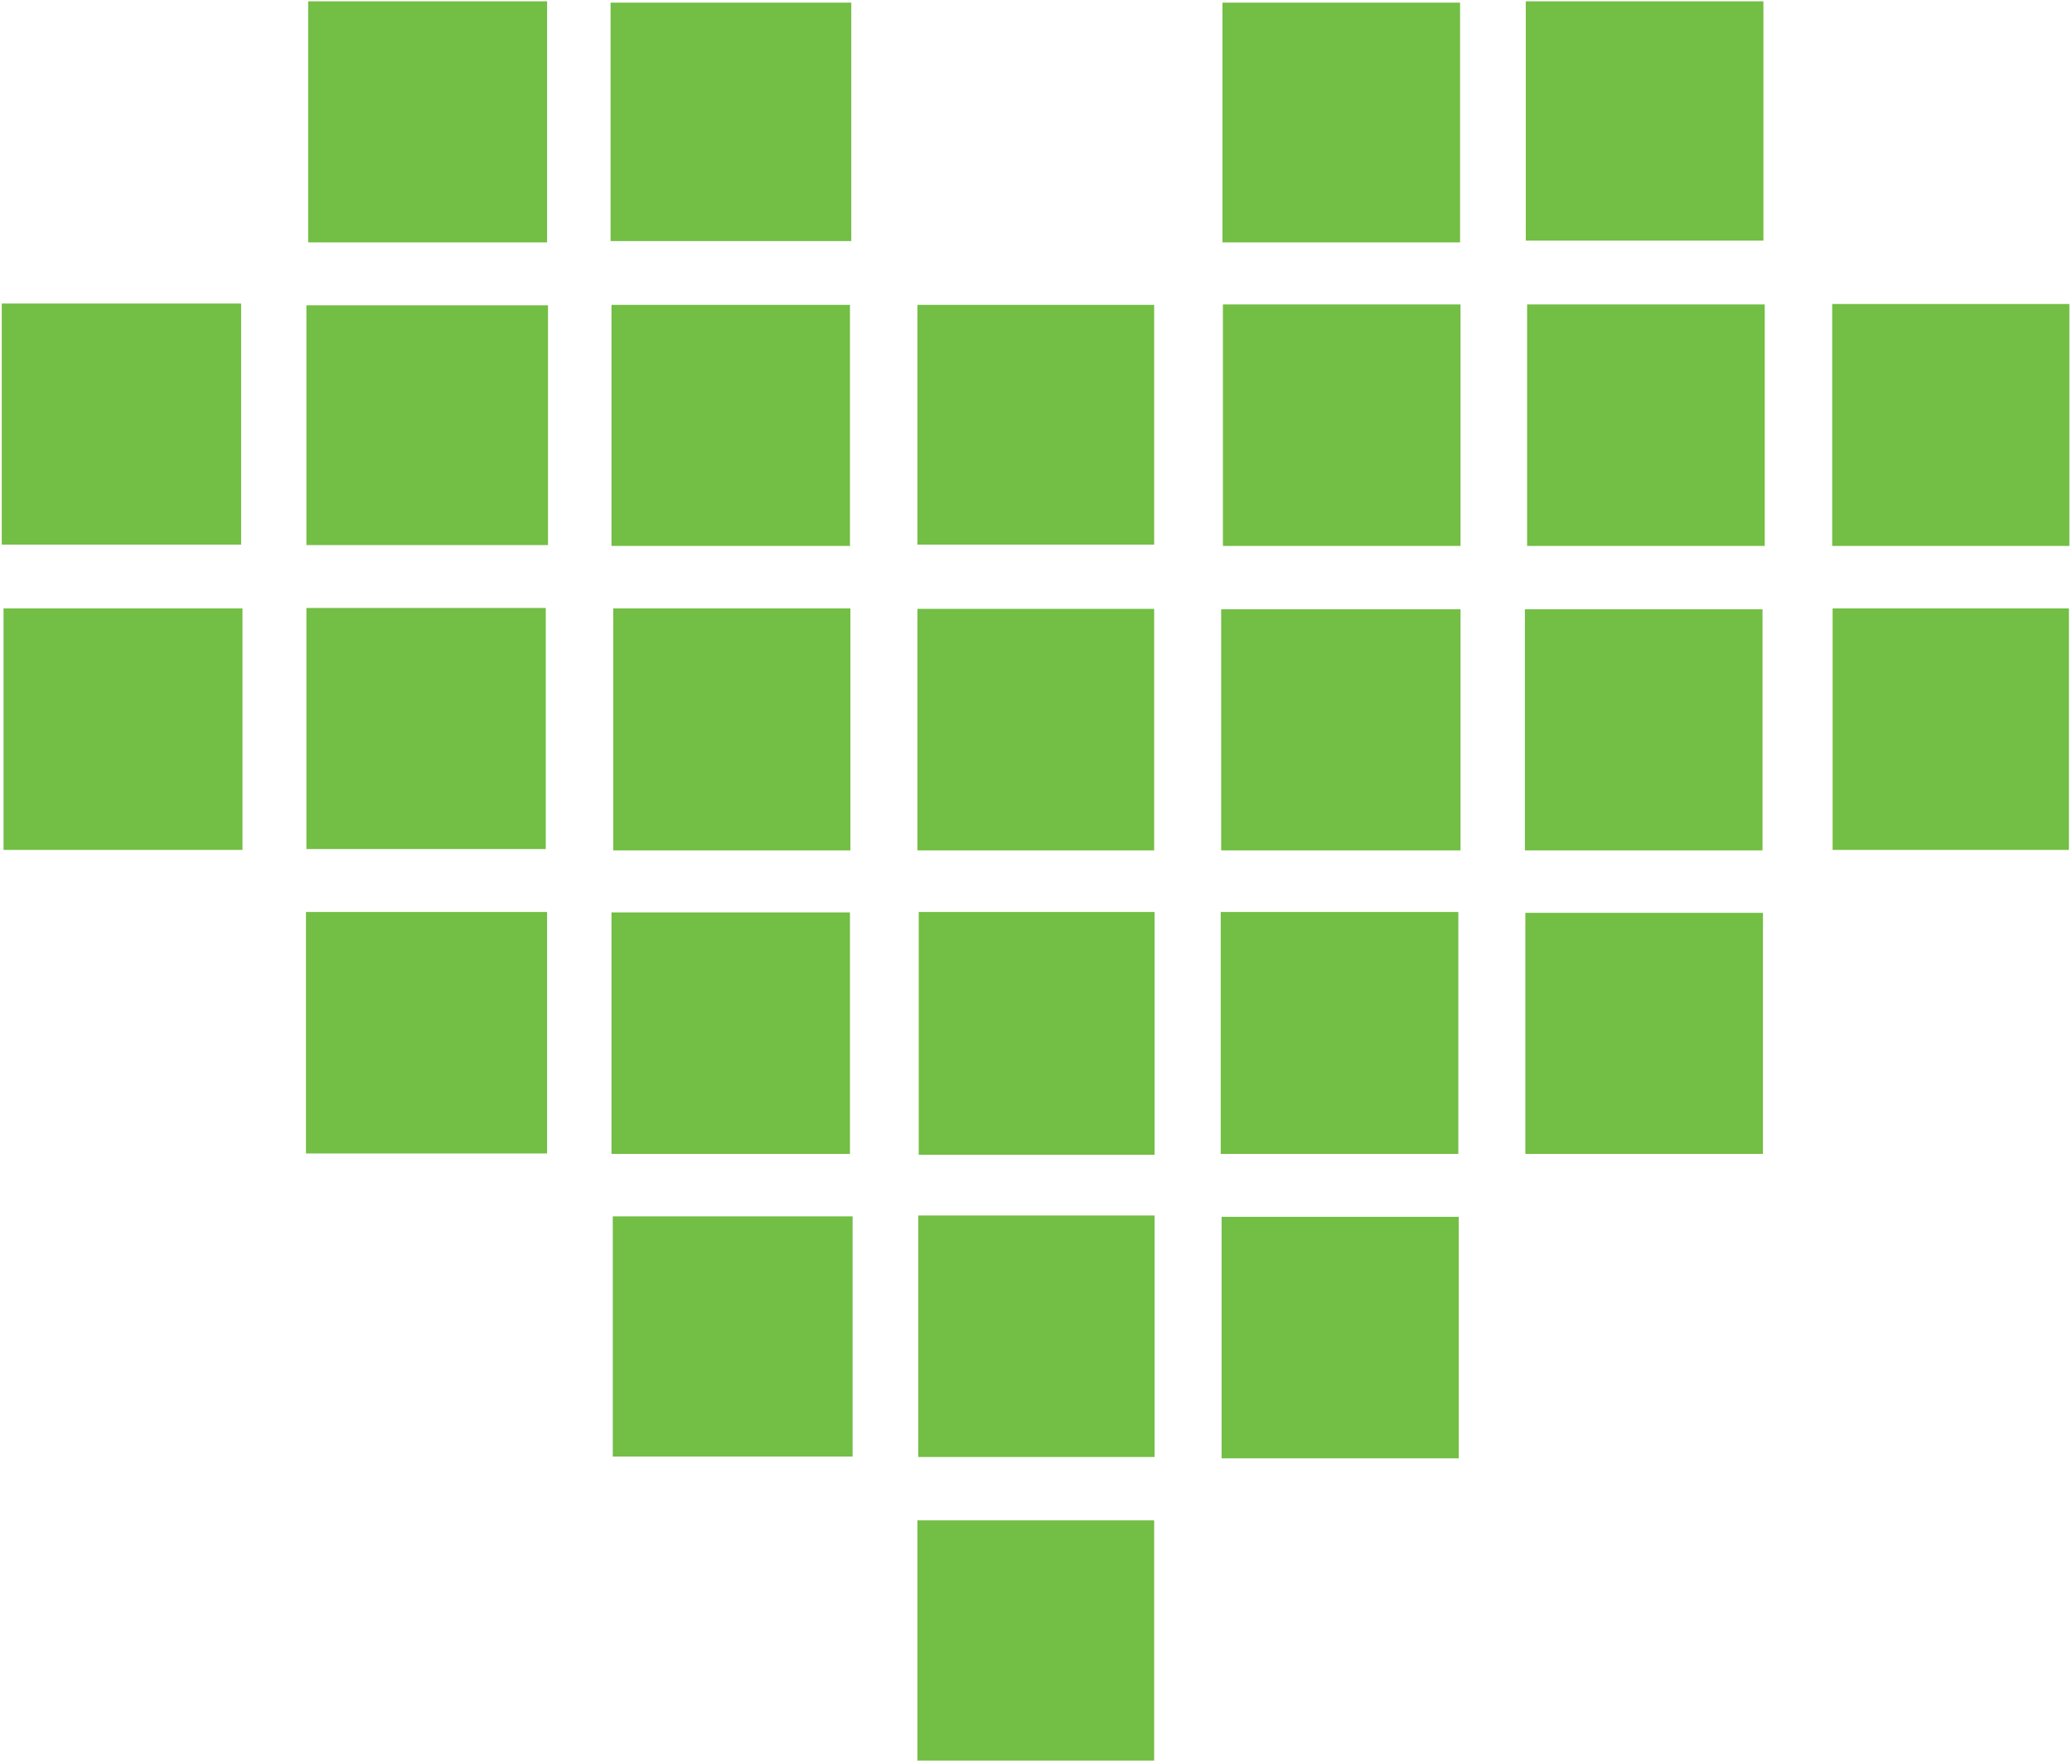 <?xml version="1.0" encoding="UTF-8" standalone="no"?>
<svg width="121px" height="103px" viewBox="0 0 121 103" version="1.1" xmlns="http://www.w3.org/2000/svg" xmlns:xlink="http://www.w3.org/1999/xlink">
    <!-- Generator: Sketch 3.7.2 (28276) - http://www.bohemiancoding.com/sketch -->
    <title>PïxelHeart</title>
    <desc>Created with Sketch.</desc>
    <defs></defs>
    <g id="Welcome" stroke="none" stroke-width="1" fill="none" fill-rule="evenodd">
        <g id="Desktop-HD" transform="translate(-660, -4116)" fill="#73BE44">
            <g id="PïxelHeart" transform="translate(660, 4116)">
                <g id="XMLID_1_">
                    <path d="M31.949,14.153 L17.996,14.153 L17.996,0.077 L31.949,0.077 L31.949,14.153 L31.949,14.153 Z" id="XMLID_27_"></path>
                    <path d="M17.867,67.348 L17.867,53.247 L31.949,53.247 L31.949,67.348 L17.867,67.348 L17.867,67.348 Z" id="XMLID_26_"></path>
                    <path d="M0.206,35.523 L14.16,35.523 L14.16,49.625 L0.206,49.625 L0.206,35.523 L0.206,35.523 Z" id="XMLID_25_"></path>
                    <path d="M17.893,49.574 L17.893,35.498 L31.872,35.498 L31.872,49.574 L17.893,49.574 L17.893,49.574 Z" id="XMLID_24_"></path>
                    <path d="M0.103,31.799 L0.103,17.723 L14.082,17.723 L14.082,31.799 L0.103,31.799 L0.103,31.799 Z" id="XMLID_23_"></path>
                    <path d="M32.001,17.826 L32.001,31.825 L17.893,31.825 L17.893,17.826 L32.001,17.826 L32.001,17.826 Z" id="XMLID_22_"></path>
                    <path d="M53.626,70.97 L67.425,70.97 L67.425,85.071 L53.626,85.071 L53.626,70.97 L53.626,70.97 Z" id="XMLID_21_"></path>
                    <path d="M35.656,14.076 L35.656,0.154 L49.713,0.154 L49.713,14.076 L35.656,14.076 L35.656,14.076 Z" id="XMLID_20_"></path>
                    <path d="M85.266,14.153 L71.39,14.153 L71.39,0.154 L85.266,0.154 L85.266,14.153 L85.266,14.153 Z" id="XMLID_19_"></path>
                    <path d="M89.102,14.05 L89.102,0.077 L102.979,0.077 L102.979,14.05 L89.102,14.05 L89.102,14.05 Z" id="XMLID_18_"></path>
                    <path d="M49.636,31.876 L35.708,31.876 L35.708,17.8 L49.636,17.8 L49.636,31.876 L49.636,31.876 Z" id="XMLID_17_"></path>
                    <path d="M67.4,49.651 L53.575,49.651 L53.575,35.549 L67.4,35.549 L67.4,49.651 L67.4,49.651 Z" id="XMLID_16_"></path>
                    <path d="M85.292,49.651 L71.313,49.651 L71.313,35.575 L85.292,35.575 L85.292,49.651 L85.292,49.651 Z" id="XMLID_15_"></path>
                    <path d="M89.051,49.651 L89.051,35.575 L102.927,35.575 L102.927,49.651 L89.051,49.651 L89.051,49.651 Z" id="XMLID_14_"></path>
                    <path d="M120.82,49.625 L107.021,49.625 L107.021,35.523 L120.82,35.523 L120.82,49.625 L120.82,49.625 Z" id="XMLID_13_"></path>
                    <path d="M106.995,17.749 L120.846,17.749 L120.846,31.876 L106.995,31.876 L106.995,17.749 L106.995,17.749 Z" id="XMLID_12_"></path>
                    <path d="M89.18,17.775 L103.056,17.775 L103.056,31.876 L89.18,31.876 L89.18,17.775 L89.18,17.775 Z" id="XMLID_11_"></path>
                    <path d="M35.811,35.523 L49.661,35.523 L49.661,49.651 L35.811,49.651 L35.811,35.523 L35.811,35.523 Z" id="XMLID_10_"></path>
                    <path d="M49.636,67.374 L35.708,67.374 L35.708,53.272 L49.636,53.272 L49.636,67.374 L49.636,67.374 Z" id="XMLID_9_"></path>
                    <path d="M67.425,67.425 L53.652,67.425 L53.652,53.247 L67.425,53.247 L67.425,67.425 L67.425,67.425 Z" id="XMLID_8_"></path>
                    <path d="M71.287,67.374 L71.287,53.247 L85.163,53.247 L85.163,67.374 L71.287,67.374 L71.287,67.374 Z" id="XMLID_7_"></path>
                    <path d="M89.077,67.374 L89.077,53.298 L102.953,53.298 L102.953,67.374 L89.077,67.374 L89.077,67.374 Z" id="XMLID_6_"></path>
                    <path d="M85.292,17.775 L85.292,31.876 L71.416,31.876 L71.416,17.775 L85.292,17.775 L85.292,17.775 Z" id="XMLID_5_"></path>
                    <path d="M53.575,31.799 L53.575,17.8 L67.4,17.8 L67.4,31.799 L53.575,31.799 L53.575,31.799 Z" id="XMLID_4_"></path>
                    <path d="M49.79,71.021 L49.79,85.046 L35.785,85.046 L35.785,71.021 L49.79,71.021 L49.79,71.021 Z" id="XMLID_3_"></path>
                    <path d="M85.189,85.148 L71.339,85.148 L71.339,71.047 L85.189,71.047 L85.189,85.148 L85.189,85.148 Z" id="XMLID_2_"></path>
                    <path d="M53.575,102.795 L53.575,88.77 L67.4,88.77 L67.4,102.795 L53.575,102.795 L53.575,102.795 Z" id="XMLID_28_"></path>
                </g>
            </g>
        </g>
    </g>
</svg>
